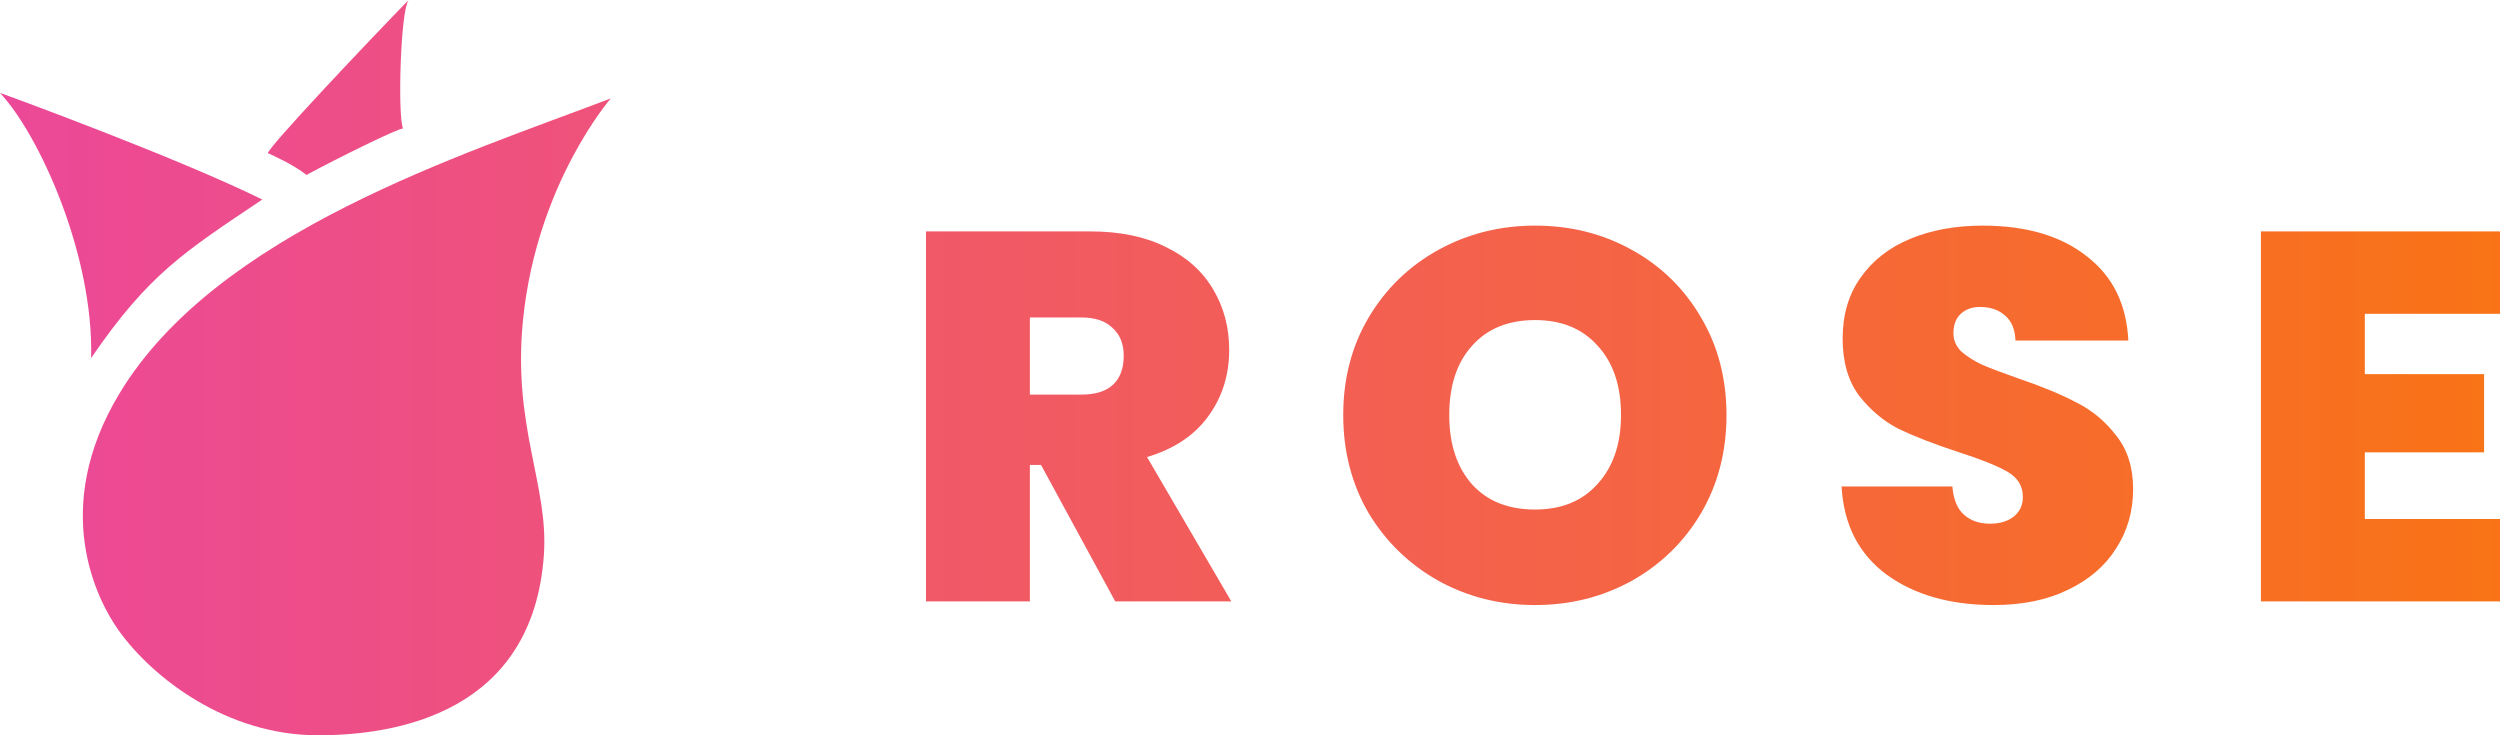 <svg width="204" height="60" viewBox="0 0 204 60" fill="none" xmlns="http://www.w3.org/2000/svg">
<path d="M91.002 49.072L84.947 37.938H84.038V49.072H75.56V18.881H88.926C91.377 18.881 93.454 19.309 95.155 20.166C96.856 20.993 98.139 22.15 99.005 23.634C99.87 25.09 100.302 26.732 100.302 28.559C100.302 30.615 99.725 32.428 98.572 33.998C97.447 35.54 95.789 36.639 93.598 37.296L100.475 49.072H91.002ZM84.038 32.199H88.234C89.388 32.199 90.253 31.928 90.829 31.386C91.406 30.843 91.695 30.058 91.695 29.03C91.695 28.06 91.392 27.303 90.786 26.761C90.209 26.19 89.359 25.904 88.234 25.904H84.038V32.199ZM125.266 49.372C122.411 49.372 119.787 48.716 117.394 47.402C115 46.06 113.097 44.219 111.684 41.878C110.3 39.508 109.608 36.839 109.608 33.87C109.608 30.9 110.3 28.245 111.684 25.904C113.097 23.534 115 21.693 117.394 20.38C119.787 19.066 122.411 18.41 125.266 18.41C128.15 18.41 130.774 19.066 133.139 20.38C135.532 21.693 137.421 23.534 138.805 25.904C140.189 28.245 140.881 30.9 140.881 33.87C140.881 36.839 140.189 39.508 138.805 41.878C137.421 44.219 135.532 46.06 133.139 47.402C130.745 48.716 128.121 49.372 125.266 49.372ZM125.266 41.578C127.429 41.578 129.13 40.879 130.37 39.48C131.639 38.081 132.274 36.211 132.274 33.87C132.274 31.471 131.639 29.587 130.37 28.217C129.13 26.818 127.429 26.118 125.266 26.118C123.075 26.118 121.359 26.818 120.119 28.217C118.879 29.587 118.259 31.471 118.259 33.87C118.259 36.239 118.879 38.123 120.119 39.523C121.359 40.893 123.075 41.578 125.266 41.578ZM162.686 49.372C159.14 49.372 156.227 48.544 153.949 46.888C151.671 45.204 150.445 42.806 150.272 39.694H159.313C159.399 40.75 159.716 41.521 160.264 42.006C160.812 42.492 161.519 42.734 162.384 42.734C163.162 42.734 163.797 42.549 164.287 42.178C164.806 41.778 165.065 41.236 165.065 40.55C165.065 39.665 164.647 38.98 163.811 38.495C162.975 38.009 161.619 37.467 159.745 36.867C157.755 36.211 156.141 35.583 154.901 34.983C153.689 34.355 152.622 33.456 151.7 32.285C150.806 31.086 150.359 29.53 150.359 27.617C150.359 25.676 150.849 24.02 151.829 22.649C152.81 21.25 154.165 20.194 155.895 19.48C157.626 18.767 159.587 18.41 161.778 18.41C165.325 18.41 168.151 19.238 170.256 20.893C172.39 22.521 173.529 24.819 173.673 27.788H164.46C164.431 26.875 164.143 26.19 163.595 25.733C163.076 25.276 162.398 25.048 161.562 25.048C160.927 25.048 160.408 25.233 160.005 25.604C159.601 25.975 159.399 26.504 159.399 27.189C159.399 27.76 159.615 28.259 160.048 28.688C160.509 29.087 161.072 29.444 161.735 29.758C162.398 30.044 163.379 30.415 164.676 30.872C166.608 31.528 168.194 32.185 169.434 32.842C170.703 33.47 171.784 34.369 172.678 35.54C173.601 36.682 174.063 38.138 174.063 39.908C174.063 41.707 173.601 43.32 172.678 44.747C171.784 46.175 170.472 47.302 168.742 48.13C167.041 48.958 165.022 49.372 162.686 49.372ZM192.97 25.604V30.529H202.702V36.91H192.97V42.349H204V49.072H184.492V18.881H204V25.604H192.97Z" fill="url(#paint0_linear)"/>
<path d="M9.741 32.119C17.672 18.959 37.752 12.639 49.842 8.03C49.842 8.03 43.806 14.944 42.679 26.097C41.801 34.795 44.779 39.58 44.382 45.279C43.48 58.216 32.27 60 25.962 60C18.474 60 12.491 55.316 9.741 51.524C7.882 48.96 4.08 41.512 9.741 32.119Z" fill="url(#paint1_linear)"/>
<path d="M21.853 12.491C22.078 11.822 29.513 3.941 33.342 0C33.014 0.433 32.792 2.706 32.703 5.032C32.607 7.498 32.66 10.024 32.892 10.483C32.441 10.483 27.485 12.937 25.007 14.275C23.88 13.383 22.303 12.714 21.853 12.491Z" fill="url(#paint2_linear)"/>
<path d="M7.434 29.219C7.66 20.744 3.154 10.929 0 7.584C0.676 7.807 14.644 12.937 21.402 16.282C15.094 20.52 12.165 22.305 7.434 29.219Z" fill="url(#paint3_linear)"/>
<defs>
<linearGradient id="paint0_linear" x1="-8.58177e-08" y1="29.889" x2="204.11" y2="29.814" gradientUnits="userSpaceOnUse">
<stop stop-color="#EC4899"/>
<stop offset="1" stop-color="#F97316"/>
</linearGradient>
<linearGradient id="paint1_linear" x1="-8.58177e-08" y1="29.889" x2="204.11" y2="29.814" gradientUnits="userSpaceOnUse">
<stop stop-color="#EC4899"/>
<stop offset="1" stop-color="#F97316"/>
</linearGradient>
<linearGradient id="paint2_linear" x1="-8.58177e-08" y1="29.889" x2="204.11" y2="29.814" gradientUnits="userSpaceOnUse">
<stop stop-color="#EC4899"/>
<stop offset="1" stop-color="#F97316"/>
</linearGradient>
<linearGradient id="paint3_linear" x1="-8.58177e-08" y1="29.889" x2="204.11" y2="29.814" gradientUnits="userSpaceOnUse">
<stop stop-color="#EC4899"/>
<stop offset="1" stop-color="#F97316"/>
</linearGradient>
</defs>
</svg>
